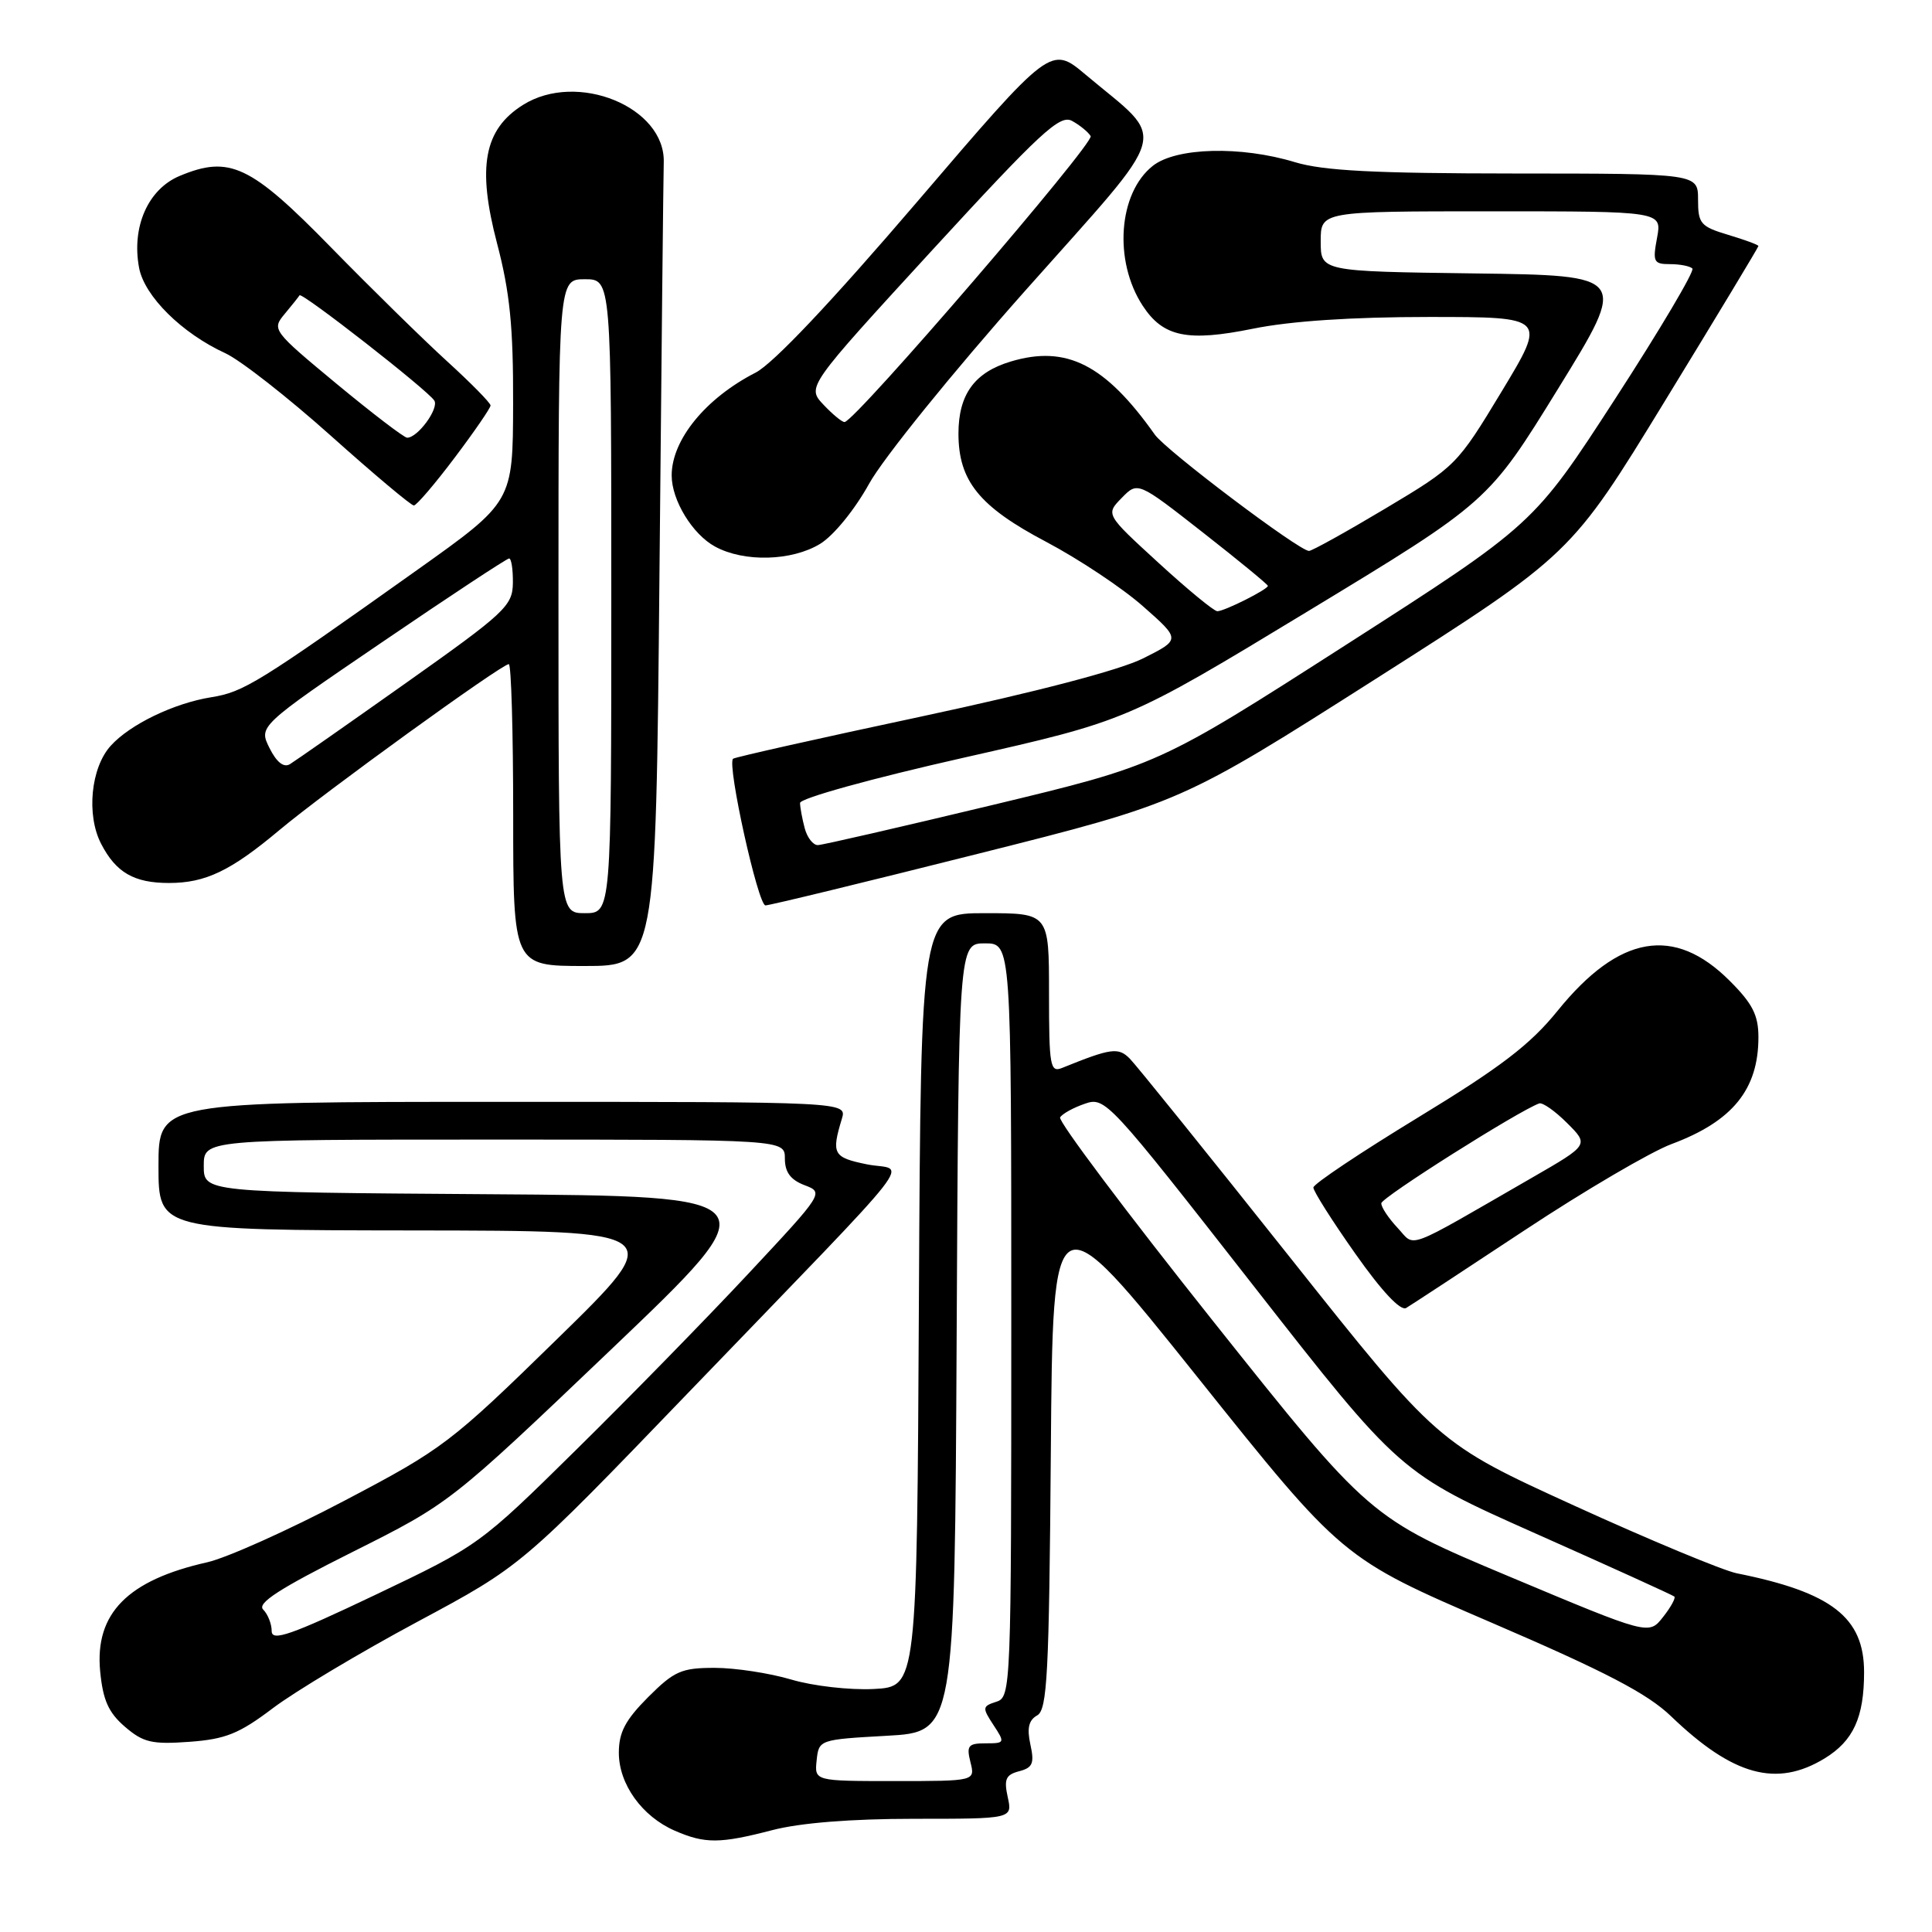<?xml version="1.0" encoding="UTF-8" standalone="no"?>
<!DOCTYPE svg PUBLIC "-//W3C//DTD SVG 1.1//EN" "http://www.w3.org/Graphics/SVG/1.1/DTD/svg11.dtd" >
<svg xmlns="http://www.w3.org/2000/svg" xmlns:xlink="http://www.w3.org/1999/xlink" version="1.1" viewBox="0 0 256 256">
 <g >
 <path fill="currentColor"
d=" M 102.34 242.50 C 106.03 241.54 112.77 241.00 121.13 241.00 C 134.16 241.00 134.16 241.00 133.53 238.13 C 133.01 235.76 133.27 235.16 135.04 234.70 C 136.84 234.23 137.08 233.65 136.53 231.15 C 136.06 228.99 136.31 227.93 137.43 227.30 C 138.77 226.55 139.01 221.90 139.24 192.47 C 139.50 158.50 139.50 158.50 158.69 182.50 C 177.87 206.50 177.87 206.50 197.61 215.00 C 212.77 221.52 218.29 224.40 221.42 227.41 C 229.63 235.30 235.40 236.88 241.77 233.00 C 245.58 230.67 247.00 227.57 247.00 221.57 C 247.00 214.32 242.72 210.99 230.13 208.47 C 228.28 208.09 218.60 204.07 208.63 199.52 C 190.50 191.25 190.50 191.25 170.85 166.51 C 160.04 152.90 150.52 141.09 149.69 140.26 C 148.18 138.75 147.22 138.88 140.75 141.50 C 139.15 142.15 139.00 141.31 139.00 131.61 C 139.00 121.00 139.00 121.00 130.51 121.00 C 122.02 121.00 122.02 121.00 121.76 172.25 C 121.50 223.50 121.50 223.50 115.78 223.80 C 112.62 223.96 107.74 223.41 104.85 222.55 C 101.98 221.70 97.42 221.00 94.70 221.00 C 90.30 221.00 89.34 221.42 85.88 224.88 C 82.86 227.91 82.00 229.54 82.00 232.25 C 82.00 236.41 85.07 240.69 89.42 242.58 C 93.42 244.32 95.38 244.31 102.34 242.50 Z  M 36.16 226.34 C 39.10 224.12 47.71 218.97 55.30 214.90 C 69.10 207.50 69.10 207.50 91.24 184.50 C 123.08 151.43 120.03 155.33 114.87 154.28 C 110.40 153.37 110.14 152.91 111.55 148.25 C 112.23 146.00 112.23 146.00 66.62 146.00 C 21.00 146.00 21.00 146.00 21.00 154.50 C 21.00 163.00 21.00 163.00 54.75 163.04 C 88.50 163.08 88.50 163.08 73.85 177.40 C 59.73 191.20 58.71 191.98 45.66 198.84 C 38.22 202.76 30.03 206.43 27.46 207.01 C 16.90 209.38 12.55 213.80 13.27 221.44 C 13.64 225.28 14.37 226.92 16.55 228.80 C 18.98 230.89 20.13 231.16 25.09 230.80 C 29.89 230.45 31.68 229.73 36.16 226.34 Z  M 202.00 163.03 C 209.97 157.76 218.75 152.61 221.50 151.59 C 229.57 148.58 233.00 144.36 233.00 137.43 C 233.00 134.52 232.22 132.98 229.20 129.97 C 221.84 122.60 214.54 123.87 206.40 133.92 C 202.76 138.42 198.89 141.38 187.92 148.06 C 180.30 152.70 174.04 156.88 174.03 157.35 C 174.01 157.81 176.51 161.76 179.58 166.11 C 183.09 171.10 185.59 173.76 186.33 173.31 C 186.97 172.93 194.03 168.30 202.00 163.03 Z  M 87.38 76.25 C 87.64 47.79 87.90 23.17 87.95 21.54 C 88.19 14.19 76.48 9.39 69.30 13.90 C 64.13 17.15 63.20 22.10 65.86 32.24 C 67.56 38.72 68.02 43.29 67.99 53.50 C 67.96 66.50 67.96 66.50 55.31 75.50 C 34.15 90.55 32.29 91.70 27.98 92.39 C 23.05 93.18 17.22 95.99 14.67 98.82 C 12.03 101.73 11.42 107.99 13.40 111.81 C 15.37 115.62 17.76 117.00 22.39 117.00 C 27.23 117.00 30.57 115.40 37.00 110.01 C 42.97 105.00 66.47 88.00 67.42 88.00 C 67.74 88.00 68.00 97.00 68.00 108.00 C 68.00 128.00 68.00 128.00 77.45 128.00 C 86.90 128.00 86.90 128.00 87.38 76.25 Z  M 129.51 113.15 C 156.51 106.36 156.51 106.36 182.35 89.92 C 208.18 73.47 208.18 73.47 220.59 53.17 C 227.42 42.01 233.00 32.75 233.00 32.60 C 233.00 32.44 231.20 31.78 229.00 31.12 C 225.33 30.02 225.00 29.63 225.00 26.46 C 225.00 23.00 225.00 23.00 200.75 22.99 C 182.16 22.98 175.35 22.63 171.59 21.49 C 164.42 19.31 155.86 19.53 152.76 21.97 C 148.18 25.58 147.53 34.58 151.42 40.52 C 154.13 44.65 157.33 45.32 166.05 43.55 C 171.02 42.54 179.17 42.00 189.32 42.00 C 204.94 42.00 204.94 42.00 198.98 51.87 C 193.09 61.62 192.90 61.81 183.59 67.37 C 178.40 70.47 173.84 73.00 173.45 73.00 C 172.14 73.00 154.52 59.71 153.02 57.59 C 146.45 48.30 141.31 45.69 133.94 47.90 C 129.12 49.34 127.00 52.27 127.00 57.47 C 127.01 63.73 129.76 67.13 138.63 71.80 C 142.96 74.09 148.74 77.93 151.47 80.35 C 156.45 84.74 156.45 84.74 151.47 87.24 C 148.35 88.80 137.38 91.67 122.00 94.96 C 108.53 97.83 97.34 100.34 97.13 100.54 C 96.32 101.34 100.45 120.00 101.43 119.97 C 102.02 119.96 114.65 116.89 129.51 113.15 Z  M 108.66 72.07 C 110.46 70.97 113.25 67.55 115.16 64.10 C 117.01 60.74 126.24 49.33 135.88 38.48 C 155.53 16.36 154.77 19.07 143.87 9.91 C 139.25 6.02 139.25 6.02 121.51 26.76 C 110.16 40.02 102.46 48.17 100.13 49.37 C 93.49 52.77 89.00 58.28 89.00 63.00 C 89.00 66.29 91.76 70.81 94.76 72.43 C 98.60 74.52 104.91 74.35 108.66 72.07 Z  M 60.25 60.64 C 62.86 57.18 65.00 54.06 65.00 53.73 C 65.00 53.39 62.41 50.76 59.25 47.88 C 56.09 45.00 49.16 38.20 43.86 32.78 C 33.20 21.87 30.41 20.55 23.81 23.31 C 19.62 25.06 17.41 30.05 18.43 35.49 C 19.14 39.25 24.09 44.16 29.87 46.81 C 31.86 47.73 38.15 52.65 43.84 57.74 C 49.53 62.83 54.48 66.99 54.84 66.98 C 55.20 66.96 57.64 64.11 60.25 60.64 Z  M 108.21 233.25 C 108.50 230.52 108.56 230.50 117.50 230.00 C 126.50 229.50 126.50 229.50 126.76 177.25 C 127.02 125.00 127.02 125.00 130.51 125.00 C 134.00 125.00 134.00 125.00 134.00 174.93 C 134.00 223.84 133.96 224.88 132.02 225.49 C 130.16 226.09 130.13 226.27 131.63 228.56 C 133.19 230.93 133.16 231.00 130.60 231.00 C 128.29 231.00 128.04 231.31 128.59 233.50 C 129.22 236.00 129.22 236.00 118.57 236.00 C 107.92 236.00 107.92 236.00 108.21 233.25 Z  M 199.99 208.90 C 181.50 201.14 181.50 201.14 160.72 175.03 C 149.29 160.67 140.17 148.53 140.47 148.06 C 140.76 147.58 142.23 146.77 143.75 146.25 C 146.44 145.31 146.89 145.80 166.00 170.25 C 185.50 195.20 185.50 195.20 203.50 203.21 C 213.40 207.61 221.66 211.37 221.86 211.55 C 222.06 211.74 221.39 212.97 220.35 214.28 C 218.48 216.66 218.48 216.66 199.99 208.90 Z  M 36.00 216.13 C 36.00 215.18 35.49 213.89 34.87 213.27 C 34.03 212.43 37.07 210.47 46.68 205.66 C 59.63 199.17 59.63 199.17 80.95 178.84 C 102.27 158.50 102.27 158.50 64.64 158.24 C 27.00 157.98 27.00 157.98 27.00 154.49 C 27.00 151.00 27.00 151.00 65.50 151.00 C 104.00 151.00 104.00 151.00 104.00 153.52 C 104.00 155.32 104.75 156.33 106.60 157.04 C 109.19 158.02 109.16 158.07 99.17 168.76 C 93.65 174.67 83.37 185.19 76.32 192.13 C 63.58 204.69 63.41 204.81 49.75 211.32 C 38.56 216.65 36.00 217.54 36.00 216.13 Z  M 185.17 162.68 C 183.98 161.41 183.01 159.95 183.03 159.44 C 183.06 158.67 201.17 147.22 203.95 146.21 C 204.40 146.05 206.06 147.22 207.65 148.81 C 210.55 151.70 210.55 151.70 203.02 156.04 C 185.79 165.97 187.62 165.29 185.17 162.68 Z  M 74.00 79.00 C 74.00 37.00 74.00 37.00 77.50 37.00 C 81.00 37.00 81.00 37.00 81.00 79.00 C 81.00 121.00 81.00 121.00 77.50 121.00 C 74.00 121.00 74.00 121.00 74.00 79.00 Z  M 35.71 99.12 C 34.27 96.23 34.27 96.23 50.59 85.12 C 59.57 79.00 67.16 74.00 67.46 74.00 C 67.76 74.00 67.98 75.46 67.96 77.25 C 67.92 80.28 66.95 81.18 53.79 90.50 C 46.02 96.00 39.10 100.84 38.41 101.26 C 37.59 101.75 36.65 101.00 35.71 99.12 Z  M 106.63 109.75 C 106.30 108.51 106.02 107.01 106.01 106.40 C 106.01 105.78 115.50 103.15 127.69 100.40 C 149.37 95.50 149.37 95.50 173.29 81.00 C 197.21 66.50 197.21 66.50 206.46 51.50 C 215.71 36.50 215.71 36.50 195.35 36.23 C 175.00 35.96 175.00 35.96 175.00 31.98 C 175.00 28.00 175.00 28.00 197.61 28.00 C 220.22 28.00 220.22 28.00 219.57 31.50 C 218.97 34.70 219.11 35.00 221.29 35.00 C 222.60 35.00 223.93 35.26 224.25 35.58 C 224.57 35.90 219.97 43.67 214.03 52.83 C 203.22 69.50 203.22 69.50 178.36 85.44 C 153.50 101.38 153.50 101.38 131.50 106.67 C 119.40 109.57 108.99 111.97 108.37 111.98 C 107.74 111.99 106.96 110.99 106.63 109.75 Z  M 153.50 74.57 C 146.50 68.16 146.50 68.16 148.63 65.98 C 150.76 63.80 150.76 63.80 159.38 70.55 C 164.12 74.26 168.00 77.45 168.00 77.63 C 168.00 78.10 162.23 81.00 161.30 80.99 C 160.86 80.99 157.35 78.10 153.50 74.57 Z  M 109.12 53.63 C 106.90 51.27 106.90 51.27 123.53 33.14 C 137.86 17.54 140.43 15.16 142.03 16.01 C 143.05 16.56 144.17 17.47 144.52 18.03 C 145.07 18.92 113.41 55.73 111.92 55.92 C 111.61 55.97 110.35 54.93 109.12 53.63 Z  M 44.59 50.85 C 36.11 43.82 36.00 43.66 37.72 41.60 C 38.69 40.44 39.57 39.33 39.69 39.13 C 39.97 38.65 56.71 51.72 57.55 53.08 C 58.19 54.12 55.36 58.00 53.95 58.00 C 53.55 58.00 49.34 54.78 44.59 50.85 Z "/>
</g>
</svg>